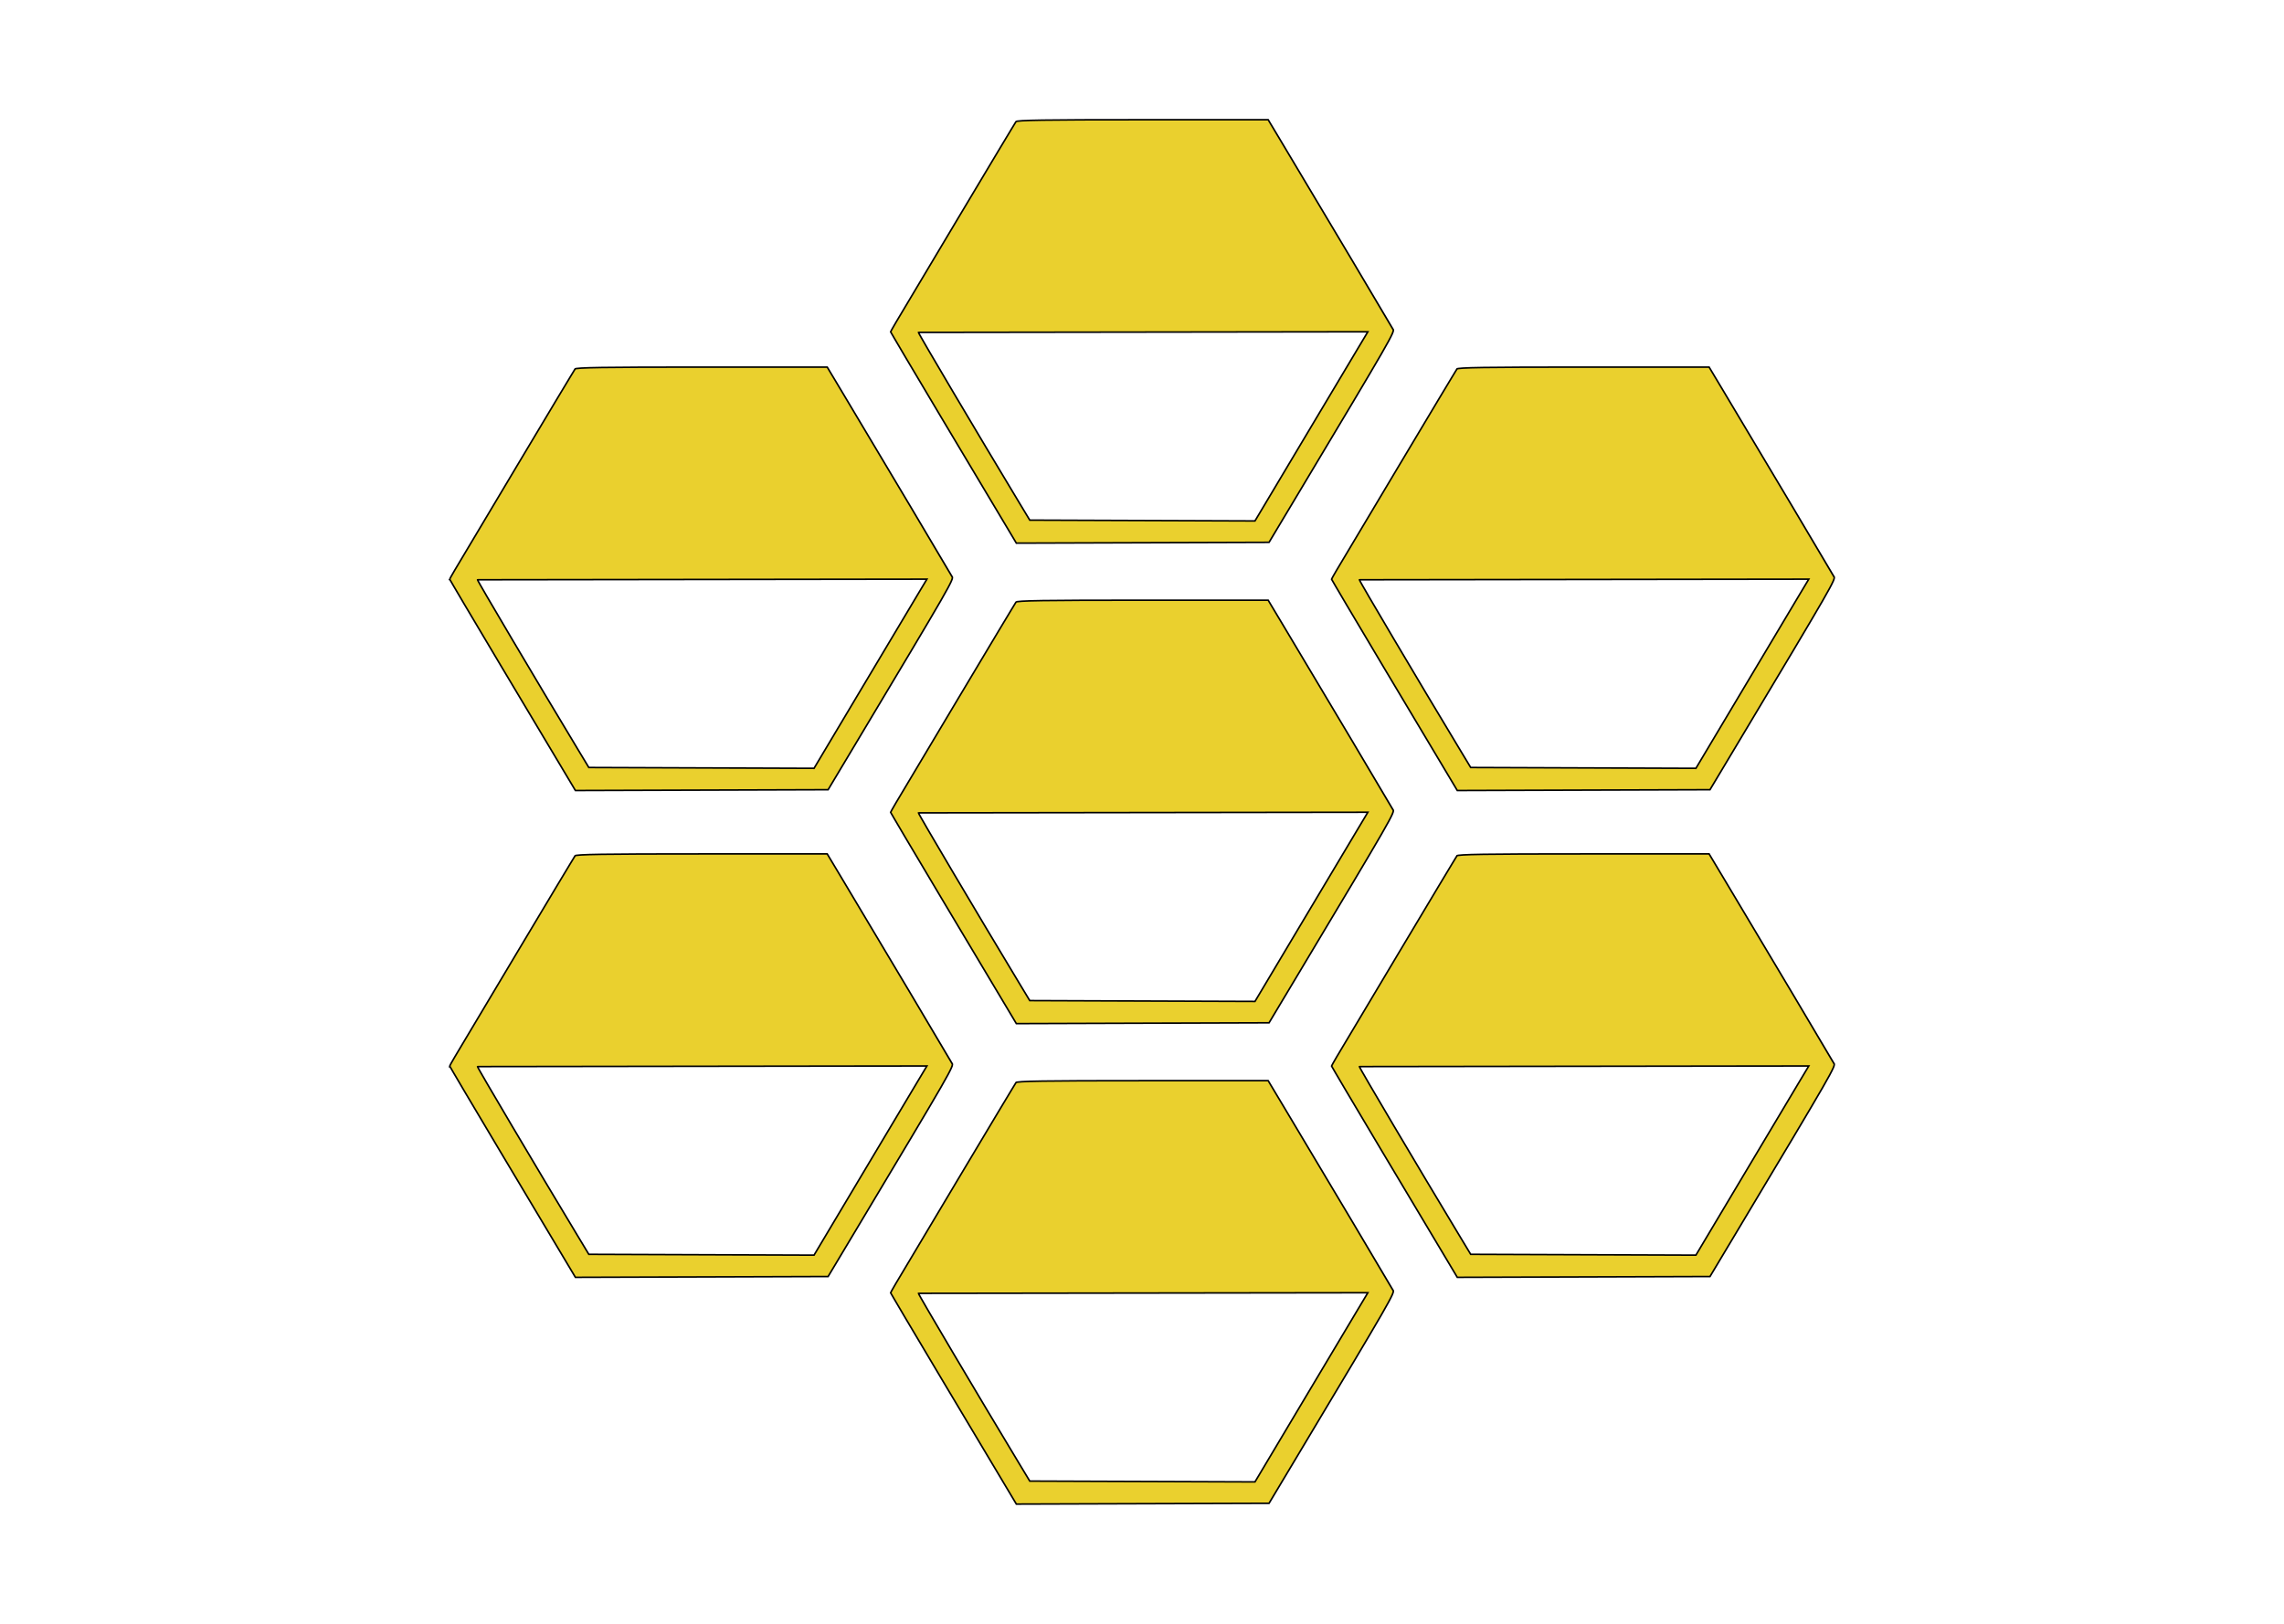 <svg width="1440" height="1024" viewBox="0 0 1440 1024" fill="none" xmlns="http://www.w3.org/2000/svg">
<path d="M286.803 359.388L286.803 359.388C288.658 356.29 306.277 326.756 325.953 293.756L325.524 293.5L325.953 293.756C335.791 277.256 344.844 262.116 351.505 251.015C354.835 245.465 357.567 240.924 359.499 237.729C360.466 236.131 361.232 234.87 361.773 233.987C362.043 233.546 362.257 233.2 362.411 232.954C362.488 232.831 362.549 232.735 362.595 232.665C362.613 232.637 362.628 232.614 362.64 232.596C362.665 232.585 362.704 232.57 362.761 232.553C362.911 232.507 363.139 232.458 363.462 232.409C364.106 232.311 365.068 232.221 366.412 232.14C369.098 231.977 373.262 231.852 379.356 231.757C391.541 231.567 411.412 231.5 442.537 231.5H521.546L530.829 247.007C554.411 286.399 599.382 361.946 600.329 363.759L600.772 363.527L600.329 363.759C600.429 363.951 600.495 364.125 600.453 364.484C600.406 364.883 600.223 365.504 599.759 366.559C598.834 368.663 596.868 372.332 592.969 379.104C585.179 392.635 569.727 418.47 539.624 468.743L522.104 498.001L442.44 498.256L362.778 498.511L355.31 486C351.123 478.984 333.237 449.024 315.563 419.422C306.727 404.621 298.693 391.105 292.87 381.251C289.958 376.324 287.599 372.314 285.967 369.517C285.152 368.118 284.519 367.023 284.09 366.27C283.876 365.893 283.714 365.604 283.606 365.405C283.577 365.353 283.553 365.307 283.533 365.269C283.572 365.174 283.633 365.041 283.716 364.871C283.882 364.53 284.126 364.065 284.43 363.508C285.037 362.396 285.877 360.932 286.803 359.388ZM362.615 232.609C362.613 232.61 362.611 232.61 362.611 232.61C362.611 232.61 362.612 232.61 362.615 232.609ZM283.492 365.383C283.492 365.383 283.492 365.381 283.494 365.377C283.493 365.381 283.492 365.383 283.492 365.383ZM584.235 365.485L584.389 365.228L301.625 365.606L301.128 365.657C301.128 365.657 301.128 365.657 301.128 365.657C301.134 365.724 301.154 365.781 301.161 365.803C301.172 365.834 301.184 365.865 301.196 365.894C301.221 365.952 301.254 366.021 301.292 366.099C301.37 366.256 301.481 366.468 301.622 366.73C301.906 367.256 302.321 368 302.855 368.941C303.923 370.825 305.471 373.507 307.408 376.832C311.282 383.483 316.711 392.71 322.962 403.273C335.465 424.399 351.255 450.87 364.456 472.758L371.091 483.758L371.236 483.999L371.517 484L442.227 484.257L512.937 484.513L513.222 484.514L513.368 484.269L543.03 434.513C559.345 407.147 575.289 380.42 578.464 375.121L578.035 374.864L578.464 375.121L584.235 365.485Z" fill="#EAD02E" stroke="black"/>
<path d="M564.803 809.388L564.803 809.388C566.658 806.29 584.277 776.756 603.953 743.756L603.524 743.5L603.953 743.756C613.791 727.256 622.844 712.116 629.505 701.015C632.835 695.465 635.567 690.924 637.499 687.729C638.466 686.131 639.232 684.87 639.773 683.987C640.043 683.546 640.257 683.2 640.411 682.954C640.488 682.831 640.549 682.735 640.595 682.665C640.613 682.637 640.628 682.614 640.64 682.596C640.665 682.585 640.704 682.57 640.761 682.553C640.911 682.507 641.139 682.458 641.462 682.409C642.106 682.311 643.068 682.221 644.412 682.14C647.098 681.977 651.262 681.852 657.356 681.757C669.541 681.567 689.412 681.5 720.537 681.5H799.546L808.829 697.007C832.411 736.399 877.382 811.946 878.329 813.759L878.772 813.527L878.329 813.759C878.429 813.951 878.495 814.125 878.453 814.484C878.406 814.883 878.223 815.504 877.759 816.559C876.834 818.663 874.868 822.332 870.969 829.104C863.179 842.635 847.727 868.47 817.624 918.743L800.104 948.001L720.44 948.256L640.778 948.511L633.31 936C629.123 928.984 611.237 899.024 593.563 869.422C584.727 854.621 576.693 841.105 570.87 831.251C567.958 826.324 565.599 822.314 563.967 819.517C563.152 818.118 562.519 817.023 562.09 816.27C561.876 815.893 561.714 815.604 561.606 815.405C561.577 815.353 561.553 815.307 561.533 815.269C561.572 815.174 561.633 815.041 561.716 814.871C561.882 814.53 562.126 814.065 562.43 813.508C563.037 812.396 563.877 810.932 564.803 809.388ZM640.615 682.609C640.613 682.61 640.611 682.61 640.611 682.61C640.611 682.61 640.612 682.61 640.615 682.609ZM561.492 815.383C561.492 815.383 561.492 815.381 561.494 815.377C561.493 815.381 561.492 815.383 561.492 815.383ZM862.235 815.485L862.389 815.228L579.625 815.606L579.128 815.657C579.128 815.657 579.128 815.657 579.128 815.657C579.134 815.724 579.154 815.781 579.161 815.803C579.172 815.834 579.184 815.865 579.196 815.894C579.221 815.952 579.254 816.021 579.292 816.099C579.37 816.256 579.481 816.468 579.622 816.73C579.906 817.256 580.321 818 580.855 818.941C581.923 820.825 583.471 823.507 585.408 826.832C589.282 833.483 594.711 842.71 600.962 853.273C613.465 874.399 629.255 900.87 642.456 922.758L649.091 933.758L649.236 933.999L649.517 934L720.227 934.257L790.937 934.513L791.222 934.514L791.368 934.269L821.03 884.513C837.345 857.147 853.289 830.42 856.464 825.121L856.035 824.864L856.464 825.121L862.235 815.485Z" fill="#EAD02E" stroke="black"/>
<path d="M842.803 666.388L842.803 666.388C844.658 663.29 862.277 633.756 881.953 600.756L881.524 600.5L881.953 600.756C891.791 584.256 900.844 569.116 907.505 558.015C910.835 552.465 913.567 547.924 915.499 544.729C916.466 543.131 917.232 541.87 917.773 540.987C918.043 540.546 918.257 540.2 918.411 539.954C918.488 539.831 918.549 539.735 918.595 539.665C918.613 539.637 918.628 539.614 918.64 539.596C918.665 539.585 918.704 539.57 918.761 539.553C918.911 539.507 919.139 539.458 919.462 539.409C920.106 539.311 921.068 539.221 922.412 539.14C925.098 538.977 929.262 538.852 935.356 538.757C947.541 538.567 967.412 538.5 998.537 538.5H1077.55L1086.83 554.007C1110.41 593.399 1155.38 668.946 1156.33 670.759L1156.77 670.527L1156.33 670.759C1156.43 670.951 1156.5 671.125 1156.45 671.484C1156.41 671.883 1156.22 672.504 1155.76 673.559C1154.83 675.663 1152.87 679.332 1148.97 686.104C1141.18 699.635 1125.73 725.47 1095.62 775.743L1078.1 805.001L998.44 805.256L918.778 805.511L911.31 793C907.123 785.984 889.237 756.024 871.563 726.422C862.727 711.621 854.693 698.105 848.87 688.251C845.958 683.324 843.599 679.314 841.967 676.517C841.152 675.118 840.519 674.023 840.09 673.27C839.876 672.893 839.714 672.604 839.606 672.405C839.577 672.353 839.553 672.307 839.533 672.269C839.572 672.174 839.633 672.041 839.716 671.871C839.882 671.53 840.126 671.065 840.43 670.508C841.037 669.396 841.877 667.932 842.803 666.388ZM918.615 539.609C918.613 539.61 918.611 539.61 918.611 539.61C918.611 539.61 918.612 539.61 918.615 539.609ZM839.492 672.383C839.492 672.383 839.492 672.381 839.494 672.377C839.493 672.381 839.492 672.383 839.492 672.383ZM1140.23 672.485L1140.39 672.228L857.625 672.606L857.128 672.657C857.128 672.657 857.128 672.657 857.128 672.657C857.134 672.724 857.154 672.781 857.161 672.803C857.172 672.834 857.184 672.865 857.196 672.894C857.221 672.952 857.254 673.021 857.292 673.099C857.37 673.256 857.481 673.468 857.622 673.73C857.906 674.256 858.321 675 858.855 675.941C859.923 677.825 861.471 680.507 863.408 683.832C867.282 690.483 872.711 699.71 878.962 710.273C891.465 731.399 907.255 757.87 920.456 779.758L927.091 790.758L927.236 790.999L927.517 791L998.227 791.257L1068.94 791.513L1069.22 791.514L1069.37 791.269L1099.03 741.513C1115.34 714.147 1131.29 687.42 1134.46 682.121L1134.04 681.864L1134.46 682.121L1140.23 672.485Z" fill="#EAD02E" stroke="black"/>
<path d="M842.803 359.388L842.803 359.388C844.658 356.29 862.277 326.756 881.953 293.756L881.524 293.5L881.953 293.756C891.791 277.256 900.844 262.116 907.505 251.015C910.835 245.465 913.567 240.924 915.499 237.729C916.466 236.131 917.232 234.87 917.773 233.987C918.043 233.546 918.257 233.2 918.411 232.954C918.488 232.831 918.549 232.735 918.595 232.665C918.613 232.637 918.628 232.614 918.64 232.596C918.665 232.585 918.704 232.57 918.761 232.553C918.911 232.507 919.139 232.458 919.462 232.409C920.106 232.311 921.068 232.221 922.412 232.14C925.098 231.977 929.262 231.852 935.356 231.757C947.541 231.567 967.412 231.5 998.537 231.5H1077.55L1086.83 247.007C1110.41 286.399 1155.38 361.946 1156.33 363.759L1156.77 363.527L1156.33 363.759C1156.43 363.951 1156.5 364.125 1156.45 364.484C1156.41 364.883 1156.22 365.504 1155.76 366.559C1154.83 368.663 1152.87 372.332 1148.97 379.104C1141.18 392.635 1125.73 418.47 1095.62 468.743L1078.1 498.001L998.44 498.256L918.778 498.511L911.31 486C907.123 478.984 889.237 449.024 871.563 419.422C862.727 404.621 854.693 391.105 848.87 381.251C845.958 376.324 843.599 372.314 841.967 369.517C841.152 368.118 840.519 367.023 840.09 366.27C839.876 365.893 839.714 365.604 839.606 365.405C839.577 365.353 839.553 365.307 839.533 365.269C839.572 365.174 839.633 365.041 839.716 364.871C839.882 364.53 840.126 364.065 840.43 363.508C841.037 362.396 841.877 360.932 842.803 359.388ZM918.615 232.609C918.613 232.61 918.611 232.61 918.611 232.61C918.611 232.61 918.612 232.61 918.615 232.609ZM839.492 365.383C839.492 365.383 839.492 365.381 839.494 365.377C839.493 365.381 839.492 365.383 839.492 365.383ZM1140.23 365.485L1140.39 365.228L857.625 365.606L857.128 365.657C857.128 365.657 857.128 365.657 857.128 365.657C857.134 365.724 857.154 365.781 857.161 365.803C857.172 365.834 857.184 365.865 857.196 365.894C857.221 365.952 857.254 366.021 857.292 366.099C857.37 366.256 857.481 366.468 857.622 366.73C857.906 367.256 858.321 368 858.855 368.941C859.923 370.825 861.471 373.507 863.408 376.832C867.282 383.483 872.711 392.71 878.962 403.273C891.465 424.399 907.255 450.87 920.456 472.758L927.091 483.758L927.236 483.999L927.517 484L998.227 484.257L1068.94 484.513L1069.22 484.514L1069.37 484.269L1099.03 434.513C1115.34 407.147 1131.29 380.42 1134.46 375.121L1134.04 374.864L1134.46 375.121L1140.23 365.485Z" fill="#EAD02E" stroke="black"/>
<path d="M286.803 666.388L286.803 666.388C288.658 663.29 306.277 633.756 325.953 600.756L325.524 600.5L325.953 600.756C335.791 584.256 344.844 569.116 351.505 558.015C354.835 552.465 357.567 547.924 359.499 544.729C360.466 543.131 361.232 541.87 361.773 540.987C362.043 540.546 362.257 540.2 362.411 539.954C362.488 539.831 362.549 539.735 362.595 539.665C362.613 539.637 362.628 539.614 362.64 539.596C362.665 539.585 362.704 539.57 362.761 539.553C362.911 539.507 363.139 539.458 363.462 539.409C364.106 539.311 365.068 539.221 366.412 539.14C369.098 538.977 373.262 538.852 379.356 538.757C391.541 538.567 411.412 538.5 442.537 538.5H521.546L530.829 554.007C554.411 593.399 599.382 668.946 600.329 670.759L600.772 670.527L600.329 670.759C600.429 670.951 600.495 671.125 600.453 671.484C600.406 671.883 600.223 672.504 599.759 673.559C598.834 675.663 596.868 679.332 592.969 686.104C585.179 699.635 569.727 725.47 539.624 775.743L522.104 805.001L442.44 805.256L362.778 805.511L355.31 793C351.123 785.984 333.237 756.024 315.563 726.422C306.727 711.621 298.693 698.105 292.87 688.251C289.958 683.324 287.599 679.314 285.967 676.517C285.152 675.118 284.519 674.023 284.09 673.27C283.876 672.893 283.714 672.604 283.606 672.405C283.577 672.353 283.553 672.307 283.533 672.269C283.572 672.174 283.633 672.041 283.716 671.871C283.882 671.53 284.126 671.065 284.43 670.508C285.037 669.396 285.877 667.932 286.803 666.388ZM362.615 539.609C362.613 539.61 362.611 539.61 362.611 539.61C362.611 539.61 362.612 539.61 362.615 539.609ZM283.492 672.383C283.492 672.383 283.492 672.381 283.494 672.377C283.493 672.381 283.492 672.383 283.492 672.383ZM584.235 672.485L584.389 672.228L301.625 672.606L301.128 672.657C301.128 672.657 301.128 672.657 301.128 672.657C301.134 672.724 301.154 672.781 301.161 672.803C301.172 672.834 301.184 672.865 301.196 672.894C301.221 672.952 301.254 673.021 301.292 673.099C301.37 673.256 301.481 673.468 301.622 673.73C301.906 674.256 302.321 675 302.855 675.941C303.923 677.825 305.471 680.507 307.408 683.832C311.282 690.483 316.711 699.71 322.962 710.273C335.465 731.399 351.255 757.87 364.456 779.758L371.091 790.758L371.236 790.999L371.517 791L442.227 791.257L512.937 791.513L513.222 791.514L513.368 791.269L543.03 741.513C559.345 714.147 575.289 687.42 578.464 682.121L578.035 681.864L578.464 682.121L584.235 672.485Z" fill="#EAD02E" stroke="black"/>
<path d="M564.803 506.388L564.803 506.388C566.658 503.29 584.277 473.756 603.953 440.756L603.524 440.5L603.953 440.756C613.791 424.256 622.844 409.116 629.505 398.015C632.835 392.465 635.567 387.924 637.499 384.729C638.466 383.131 639.232 381.87 639.773 380.987C640.043 380.546 640.257 380.2 640.411 379.954C640.488 379.831 640.549 379.735 640.595 379.665C640.613 379.637 640.628 379.614 640.64 379.596C640.665 379.585 640.704 379.57 640.761 379.553C640.911 379.507 641.139 379.458 641.462 379.409C642.106 379.311 643.068 379.221 644.412 379.14C647.098 378.977 651.262 378.852 657.356 378.757C669.541 378.567 689.412 378.5 720.537 378.5H799.546L808.829 394.007C832.411 433.399 877.382 508.946 878.329 510.759L878.772 510.527L878.329 510.759C878.429 510.951 878.495 511.125 878.453 511.484C878.406 511.883 878.223 512.504 877.759 513.559C876.834 515.663 874.868 519.332 870.969 526.104C863.179 539.635 847.727 565.47 817.624 615.743L800.104 645.001L720.44 645.256L640.778 645.511L633.31 633C629.123 625.984 611.237 596.024 593.563 566.422C584.727 551.621 576.693 538.105 570.87 528.251C567.958 523.324 565.599 519.314 563.967 516.517C563.152 515.118 562.519 514.023 562.09 513.27C561.876 512.893 561.714 512.604 561.606 512.405C561.577 512.353 561.553 512.307 561.533 512.269C561.572 512.174 561.633 512.041 561.716 511.871C561.882 511.53 562.126 511.065 562.43 510.508C563.037 509.396 563.877 507.932 564.803 506.388ZM640.615 379.609C640.613 379.61 640.611 379.61 640.611 379.61C640.611 379.61 640.612 379.61 640.615 379.609ZM561.492 512.383C561.492 512.383 561.492 512.381 561.494 512.377C561.493 512.381 561.492 512.383 561.492 512.383ZM862.235 512.485L862.389 512.228L579.625 512.606L579.128 512.657C579.128 512.657 579.128 512.657 579.128 512.657C579.134 512.724 579.154 512.781 579.161 512.803C579.172 512.834 579.184 512.865 579.196 512.894C579.221 512.952 579.254 513.021 579.292 513.099C579.37 513.256 579.481 513.468 579.622 513.73C579.906 514.256 580.321 515 580.855 515.941C581.923 517.825 583.471 520.507 585.408 523.832C589.282 530.483 594.711 539.71 600.962 550.273C613.465 571.399 629.255 597.87 642.456 619.758L649.091 630.758L649.236 630.999L649.517 631L720.227 631.257L790.937 631.513L791.222 631.514L791.368 631.269L821.03 581.513C837.345 554.147 853.289 527.42 856.464 522.121L856.035 521.864L856.464 522.121L862.235 512.485Z" fill="#EAD02E" stroke="black"/>
<path d="M564.803 203.388L564.803 203.388C566.658 200.29 584.277 170.756 603.953 137.756L603.524 137.5L603.953 137.756C613.791 121.256 622.844 106.116 629.505 95.015C632.835 89.465 635.567 84.924 637.499 81.729C638.466 80.131 639.232 78.87 639.773 77.987C640.043 77.546 640.257 77.2 640.411 76.954C640.488 76.831 640.549 76.735 640.595 76.665C640.613 76.637 640.628 76.614 640.64 76.596C640.665 76.585 640.704 76.57 640.761 76.553C640.911 76.507 641.139 76.458 641.462 76.409C642.106 76.311 643.068 76.221 644.412 76.14C647.098 75.978 651.262 75.852 657.356 75.757C669.541 75.567 689.412 75.5 720.537 75.5H799.546L808.829 91.007C832.411 130.399 877.382 205.946 878.329 207.759L878.772 207.527L878.329 207.759C878.429 207.951 878.495 208.125 878.453 208.484C878.406 208.883 878.223 209.504 877.759 210.559C876.834 212.663 874.868 216.332 870.969 223.104C863.179 236.635 847.727 262.47 817.624 312.743L800.104 342.001L720.44 342.256L640.778 342.511L633.31 330C629.123 322.984 611.237 293.024 593.563 263.422C584.727 248.621 576.693 235.105 570.87 225.251C567.958 220.324 565.599 216.314 563.967 213.517C563.152 212.118 562.519 211.023 562.09 210.27C561.876 209.893 561.714 209.604 561.606 209.405C561.577 209.353 561.553 209.307 561.533 209.269C561.572 209.174 561.633 209.041 561.716 208.871C561.882 208.53 562.126 208.065 562.43 207.508C563.037 206.396 563.877 204.932 564.803 203.388ZM640.615 76.609C640.613 76.61 640.611 76.61 640.611 76.61C640.611 76.61 640.612 76.61 640.615 76.609ZM561.492 209.383C561.492 209.383 561.492 209.381 561.494 209.377C561.493 209.381 561.492 209.383 561.492 209.383ZM862.235 209.485L862.389 209.228L579.625 209.606L579.128 209.657C579.128 209.657 579.128 209.657 579.128 209.657C579.134 209.724 579.154 209.781 579.161 209.803C579.172 209.834 579.184 209.865 579.196 209.894C579.221 209.952 579.254 210.021 579.292 210.099C579.37 210.256 579.481 210.468 579.622 210.73C579.906 211.256 580.321 212 580.855 212.941C581.923 214.825 583.471 217.507 585.408 220.832C589.282 227.483 594.711 236.71 600.962 247.273C613.465 268.399 629.255 294.87 642.456 316.758L649.091 327.758L649.236 327.999L649.517 328L720.227 328.257L790.937 328.513L791.222 328.514L791.368 328.269L821.03 278.513C837.345 251.147 853.289 224.42 856.464 219.121L856.035 218.864L856.464 219.121L862.235 209.485Z" fill="#EAD02E" stroke="black"/>
</svg>
